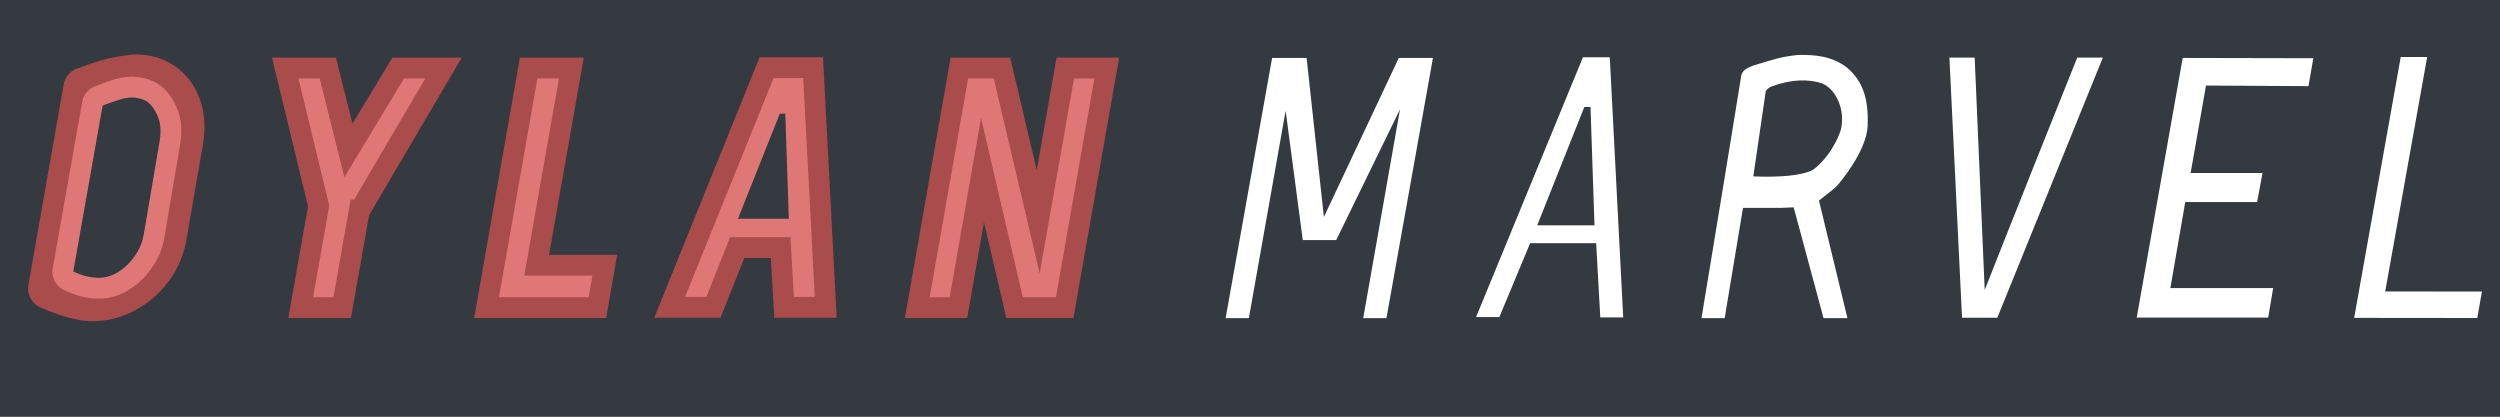 <?xml version="1.0" encoding="UTF-8" standalone="no"?><!-- Generator: Gravit.io --><svg xmlns="http://www.w3.org/2000/svg" xmlns:xlink="http://www.w3.org/1999/xlink" style="isolation:isolate" viewBox="0 0 240 40" width="240pt" height="40pt"><rect x="0" y="0" width="240" height="40" fill="#808080" stroke="none"/><defs><clipPath id="_clipPath_Kb4U7bYXpU1wCv5EL3R0vDcroe0oaUca"><rect width="240" height="40"/></clipPath></defs><g clip-path="url(#_clipPath_Kb4U7bYXpU1wCv5EL3R0vDcroe0oaUca)"><g style="isolation:isolate"><rect x="-7.333" y="-6" width="279.333" height="62.333" transform="matrix(1,0,0,1,0,0)" fill="rgb(52,58,64)"/><path d=" M 124.4 24.47 L 118.72 24.47 L 117.65 30.53 L 111.61 30.53 L 116 5.53 L 122.38 5.53 L 123.38 13.52 L 127.22 5.53 L 133.77 5.53 L 129.38 30.53 L 123.34 30.53 L 124.4 24.47 Z " fill="rgb(52,58,64)"/><path d=" M 144.5 24.77 L 142.22 30.5 L 135.86 30.5 L 145.97 5.5 L 152.06 5.5 L 153.37 30.5 L 147.38 30.5 L 147.05 24.77 L 144.5 24.77 Z " fill="rgb(52,58,64)"/><path d=" M 168.51 22.1 L 167.4 22.1 L 165.93 30.53 L 159.89 30.53 L 163.8 8.12 C 163.81 8.11 163.81 8.11 163.81 8.11 C 163.94 7.41 164.43 6.83 165.09 6.58 C 165.1 6.58 165.11 6.58 165.12 6.57 L 166.07 6.25 L 167.08 5.94 L 167.25 5.89 L 167.98 5.7 L 169.01 5.46 C 169.02 5.46 169.03 5.46 169.04 5.46 C 169.42 5.38 169.81 5.33 170.2 5.28 C 170.58 5.25 170.95 5.23 171.33 5.23 C 171.86 5.23 172.39 5.27 172.91 5.36 C 173.41 5.45 173.9 5.59 174.37 5.77 C 174.85 5.95 175.32 6.19 175.76 6.48 C 176.18 6.77 176.57 7.1 176.92 7.48 C 177.28 7.86 177.58 8.28 177.83 8.74 C 178.09 9.21 178.29 9.71 178.43 10.22 C 178.58 10.74 178.66 11.28 178.68 11.82 C 178.68 11.83 178.68 11.84 178.68 11.85 L 178.68 12.05 C 178.68 12.05 178.68 12.05 178.68 12.06 C 178.68 12.59 178.64 13.13 178.55 13.66 C 178.48 14.07 178.38 14.47 178.26 14.87 C 178.14 15.27 178 15.66 177.83 16.04 C 177.67 16.42 177.49 16.79 177.29 17.15 C 177.09 17.51 176.87 17.85 176.63 18.18 C 176.4 18.52 176.14 18.84 175.87 19.14 C 175.6 19.44 175.32 19.72 175.02 19.98 C 174.84 20.14 174.66 20.29 174.47 20.43 L 176.77 30.53 L 170.69 30.53 L 168.51 22.1 Z " fill="rgb(52,58,64)"/><path d=" M 192.15 16.84 L 192.68 15.49 L 194.24 11.59 L 196.66 5.53 L 203.05 5.53 L 192.91 30.53 L 186.82 30.53 L 185.6 5.53 L 191.66 5.53 L 192.15 16.84 Z " fill="rgb(52,58,64)"/><path d=" M 209.47 5.53 L 222.23 5.53 L 221.17 11.63 L 214.54 11.63 L 213.95 14.92 L 219.16 14.92 L 218.03 21.02 L 212.86 21.02 L 212.27 24.37 L 218.94 24.37 L 217.92 30.5 L 205.08 30.5 L 209.47 5.53 Z " fill="rgb(52,58,64)"/><path d=" M 225.41 30.53 L 229.8 5.53 L 235.93 5.53 L 232.6 24.46 L 239.14 24.46 L 238.08 30.53 L 225.41 30.53 Z " fill="rgb(52,58,64)"/></g><g style="isolation:isolate"><path d=" M 19.52 13.64 C 19.52 13.67 19.51 13.7 19.51 13.72 L 19.52 13.57 L 19.52 13.64 Z " fill="rgb(0,0,0)"/><path d=" M 19.52 13.64 L 19.52 13.67 L 17.83 23.38 L 17.82 23.41 C 17.72 23.89 17.57 24.37 17.39 24.83 C 17.2 25.34 16.96 25.83 16.67 26.3 C 16.39 26.75 16.07 27.18 15.73 27.58 C 15.39 27.97 15.03 28.33 14.64 28.66 C 14.24 29 13.82 29.3 13.37 29.56 C 12.93 29.83 12.47 30.05 12 30.24 C 11.51 30.43 11 30.58 10.49 30.68 C 9.98 30.78 9.46 30.83 8.95 30.83 C 8.94 30.83 8.93 30.83 8.92 30.83 L 8.62 30.82 L 8.2 30.8 L 7.95 30.77 L 7.73 30.74 L 7.14 30.62 L 6.54 30.48 L 5.74 30.24 L 4.94 29.95 L 3.91 29.54 C 3.9 29.53 3.89 29.53 3.88 29.52 C 3.16 29.2 2.7 28.48 2.69 27.7 C 2.69 27.67 2.7 27.64 2.7 27.61 L 2.72 27.39 L 6.11 8.12 C 6.23 7.43 6.71 6.84 7.36 6.6 C 8.09 6.32 8.82 6.07 9.56 5.84 C 10.04 5.69 10.54 5.57 11.04 5.49 C 11.49 5.4 11.95 5.33 12.41 5.28 C 12.63 5.24 12.86 5.23 13.09 5.23 C 13.64 5.23 14.18 5.29 14.71 5.42 C 15.21 5.54 15.7 5.72 16.16 5.96 C 16.6 6.2 17.02 6.49 17.39 6.82 C 17.77 7.16 18.1 7.53 18.38 7.94 C 18.66 8.34 18.89 8.77 19.07 9.22 C 19.26 9.69 19.4 10.17 19.49 10.67 C 19.58 11.16 19.63 11.65 19.63 12.15 C 19.63 12.65 19.59 13.15 19.52 13.64 Z " fill="rgb(170,76,76)"/><line x1="4.08" y1="8.46" x2="4.08" y2="8.46"/><path d=" M 17.53 13.46 C 17.52 13.49 17.52 13.53 17.52 13.57 L 17.52 13.58 L 17.53 13.41 L 17.53 13.46 Z " fill="rgb(0,0,0)"/><path d=" M 17.33 13.65 C 17.33 13.68 17.32 13.7 17.32 13.73 L 17.33 13.57 L 17.33 13.65 Z " fill="rgb(0,0,0)"/><path d=" M 17.33 13.65 L 17.33 13.66 L 15.7 23.27 L 15.68 23.29 C 15.62 23.57 15.54 23.84 15.43 24.11 C 15.3 24.47 15.13 24.82 14.93 25.15 C 14.75 25.47 14.55 25.78 14.32 26.06 C 14.1 26.35 13.86 26.63 13.59 26.88 C 13.33 27.14 13.04 27.37 12.74 27.58 C 12.44 27.8 12.12 27.99 11.79 28.14 C 11.44 28.32 11.06 28.45 10.68 28.53 C 10.31 28.62 9.93 28.67 9.55 28.67 C 9.55 28.67 9.55 28.67 9.55 28.67 L 9.41 28.67 L 8.94 28.65 L 8.35 28.57 L 8.27 28.56 C 8.26 28.56 8.24 28.56 8.23 28.55 C 7.95 28.5 7.68 28.44 7.41 28.35 C 7.02 28.22 6.63 28.08 6.25 27.91 C 5.52 27.6 5.04 26.88 5.03 26.09 C 5.03 26.05 5.03 26.02 5.04 25.99 L 5.06 25.76 L 7.89 9.8 C 8 9.11 8.48 8.53 9.13 8.28 C 9.13 8.28 9.13 8.28 9.13 8.28 L 9.86 8 L 10.67 7.72 C 10.67 7.72 10.67 7.72 10.67 7.72 C 11.01 7.61 11.36 7.52 11.71 7.45 C 12.04 7.39 12.37 7.36 12.71 7.36 C 12.73 7.36 12.75 7.36 12.76 7.36 L 13.29 7.4 L 13.42 7.42 L 13.88 7.51 C 13.9 7.51 13.92 7.52 13.94 7.52 C 14.19 7.59 14.44 7.68 14.68 7.79 C 14.94 7.9 15.19 8.05 15.41 8.22 C 15.77 8.49 16.08 8.82 16.33 9.19 C 16.6 9.58 16.83 10 17.01 10.44 C 17.21 10.94 17.34 11.47 17.39 12 C 17.39 12.02 17.39 12.03 17.39 12.05 L 17.41 12.54 C 17.41 12.55 17.41 12.57 17.41 12.58 C 17.41 12.94 17.38 13.29 17.33 13.65 Z " fill="rgb(223,119,119)"/><path d=" M 13.8 22.51 C 13.79 22.55 13.78 22.59 13.77 22.63 C 13.73 22.9 13.66 23.15 13.56 23.4 C 13.47 23.66 13.35 23.91 13.21 24.15 C 13.07 24.39 12.91 24.62 12.74 24.84 C 12.58 25.05 12.4 25.25 12.21 25.44 C 12.01 25.63 11.8 25.8 11.58 25.96 C 11.38 26.1 11.16 26.23 10.93 26.34 C 10.7 26.45 10.47 26.53 10.22 26.59 C 10 26.64 9.78 26.67 9.55 26.67 L 9.45 26.67 L 9.12 26.65 L 8.61 26.59 L 8.57 26.58 C 8.39 26.55 8.2 26.5 8.03 26.45 C 7.69 26.34 7.36 26.21 7.04 26.07 L 7.04 26.04 L 9.85 10.14 L 9.85 10.14 L 10.54 9.88 L 11.31 9.62 C 11.56 9.53 11.82 9.46 12.09 9.41 C 12.28 9.38 12.47 9.36 12.67 9.36 L 13.05 9.38 L 13.05 9.39 L 13.47 9.47 C 13.6 9.5 13.73 9.55 13.86 9.61 C 13.98 9.66 14.09 9.72 14.19 9.8 C 14.38 9.95 14.55 10.13 14.69 10.33 C 14.87 10.6 15.03 10.89 15.15 11.2 C 15.28 11.5 15.36 11.83 15.39 12.16 L 15.41 12.6 C 15.41 12.87 15.39 13.14 15.34 13.41 C 15.34 13.43 15.34 13.44 15.34 13.46 L 13.8 22.51 Z " fill="rgb(52,58,64)"/><path d=" M 15.34 13.46 C 15.33 13.5 15.33 13.53 15.33 13.57 L 15.33 13.58 L 15.34 13.41 L 15.34 13.46 Z " fill="rgb(0,0,0)"/><path d=" M 35.43 20.67 L 33.69 30.53 L 27.68 30.53 L 29.57 19.81 L 26.11 5.53 L 32.25 5.53 L 33.84 11.87 L 37.67 5.53 L 44.33 5.53 L 35.43 20.67 Z " fill="rgb(170,76,76)"/><path d=" M 33.99 19.17 L 33.66 19.17 L 32.01 28.53 L 30.06 28.53 L 31.61 19.75 L 28.65 7.53 L 30.69 7.53 L 33.06 17.01 L 38.79 7.53 L 40.83 7.53 L 33.99 19.17 Z " fill="rgb(223,119,119)"/><path d=" M 45.52 30.53 L 49.91 5.53 L 56.04 5.53 L 52.71 24.46 L 59.25 24.46 L 58.19 30.53 L 45.52 30.53 Z " fill="rgb(170,76,76)"/><path d=" M 47.9 28.53 L 51.59 7.53 L 53.66 7.53 L 50.33 26.46 L 56.87 26.46 L 56.51 28.53 L 47.9 28.53 Z " fill="rgb(223,119,119)"/><path d=" M 77.81 22.61 L 71.02 22.61 C 70.36 22.61 69.74 22.29 69.37 21.74 C 69.15 21.41 69.02 21.02 69.02 20.61 C 69.02 20.36 69.07 20.12 69.16 19.89 L 70.22 17.15 L 70.76 15.81 L 71.29 14.48 L 72.36 11.83 L 72.89 10.48 L 73.42 9.12 C 73.71 8.35 74.46 7.84 75.28 7.84 L 77.23 7.84 L 77.81 22.61 Z " fill="rgb(0,0,0)"/><path d=" M 71.02 20.61 L 71.02 20.61 L 71.02 20.62 L 71.02 20.61 C 71.02 20.61 71.02 20.61 71.02 20.61 L 71.02 20.61 Z " fill="rgb(0,0,0)"/><path d=" M 71.45 24.77 L 69.17 30.5 L 62.81 30.5 L 72.92 5.5 L 79.01 5.5 L 80.32 30.5 L 74.33 30.5 L 74 24.77 L 71.45 24.77 Z " fill="rgb(170,76,76)"/><path d=" M 70.09 22.77 L 67.81 28.5 L 65.77 28.5 L 74.26 7.5 L 77.11 7.5 L 78.22 28.5 L 76.21 28.5 L 75.88 22.77 L 70.09 22.77 Z " fill="rgb(223,119,119)"/><path d=" M 94.46 21.33 L 92.85 30.53 L 86.87 30.53 L 91.26 5.53 L 96.98 5.53 L 99.53 16.33 L 101.43 5.53 L 107.44 5.53 L 103.05 30.53 L 96.61 30.53 L 94.46 21.33 Z " fill="rgb(170,76,76)"/><path d=" M 94.18 11.33 L 91.17 28.53 L 89.25 28.53 L 92.94 7.53 L 95.4 7.53 L 99.81 26.25 L 103.11 7.53 L 105.06 7.53 L 101.37 28.53 L 98.19 28.53 L 94.18 11.33 Z " fill="rgb(223,119,119)"/><path d=" M 127.093 20.83 L 134.285 5.563 L 137.563 5.563 L 133.1 30.539 L 130.87 30.539 L 134.402 10.492 L 128.276 23.049 L 125.066 23.049 L 123.422 10.627 L 119.891 30.539 L 117.661 30.539 L 122.123 5.563 L 125.434 5.563 L 127.093 20.83 Z " fill="rgb(255,255,255)"/><path d=" M 144.07 20.61 L 144.07 20.61 C 144.07 20.61 144.07 20.61 144.07 20.61 C 144.07 20.61 144.07 20.61 144.07 20.61 L 144.07 20.61 L 144.07 20.61 L 144.07 20.61 L 144.07 20.61 L 144.07 20.61 L 144.07 20.61 C 144.07 20.61 144.07 20.62 144.07 20.62 L 144.07 20.61 C 144.07 20.61 144.07 20.61 144.07 20.61 L 144.07 20.61 L 144.07 20.62 C 144.07 20.62 144.07 20.62 144.07 20.62 L 144.07 20.62" fill="rgb(0,0,0)"/><path d=" M 146.893 23.346 L 143.938 30.438 L 141.704 30.438 L 151.961 5.5 L 154.539 5.5 L 155.828 30.469 L 153.628 30.469 L 153.231 23.346 L 146.893 23.346 Z " fill="rgb(255,255,255)"/><path d=" M 174.49 11.48 C 174.56 11.72 174.59 11.98 174.59 12.23 C 174.59 12.24 174.59 12.25 174.59 12.25 L 174.59 12.37 C 174.59 12.69 174.56 13 174.51 13.31 C 174.37 14.04 174.13 14.74 173.78 15.39 C 173.5 15.92 173.12 16.38 172.66 16.77 C 172.44 16.96 172.19 17.13 171.93 17.28 C 171.67 17.43 171.41 17.56 171.13 17.66 C 170.83 17.76 170.53 17.83 170.22 17.88 C 169.89 17.94 169.55 17.97 169.2 17.97 C 169.2 17.97 169.2 17.97 169.2 17.97 L 166.14 17.97 L 167.51 10.03 L 168.1 9.85 L 168.38 9.76 L 168.63 9.69 L 168.86 9.64 L 169.11 9.58 L 169.39 9.52 L 169.65 9.47 L 170.22 9.39 L 170.72 9.36 C 171.05 9.36 171.37 9.38 171.68 9.41 C 171.95 9.45 172.22 9.5 172.48 9.57 C 172.74 9.64 172.99 9.73 173.23 9.85 C 173.43 9.97 173.62 10.1 173.79 10.25 C 173.96 10.4 174.1 10.58 174.21 10.77 C 174.34 10.99 174.43 11.23 174.49 11.48 Z " fill="rgb(0,0,0)"/><path d=" M 174.621 19.251 L 177.352 30.539 L 175.059 30.539 L 172.193 19.905 L 171.025 19.953 L 167.328 19.953 L 165.569 30.539 L 163.344 30.539 Q 165.832 15.502 167.11 7.58 C 167.177 6.997 167.277 6.662 168.343 6.285 C 170.44 5.647 170.958 5.457 172.591 5.277 C 174.214 5.244 175.795 5.37 177.248 6.438 C 179.048 7.915 179.368 9.875 179.296 12.054 C 179.215 14.515 176.52 17.694 176.25 17.948 Q 175.992 18.19 174.621 19.251 Z " fill="rgb(255,255,255)"/><path d=" M 190.532 27.837 L 192.755 22.212 L 192.921 21.796 L 193.706 19.834 L 195.276 15.875 L 197.131 11.237 L 199.414 5.53 L 201.875 5.53 L 191.744 30.5 L 188.356 30.5 L 187.143 5.53 L 189.568 5.53 L 190.532 27.837 Z " fill="rgb(255,255,255)"/><path d=" M 209.539 5.563 L 222.079 5.59 L 221.612 8.269 L 211.775 8.213 L 210.301 16.608 L 217.201 16.608 L 216.683 19.4 L 209.783 19.4 L 208.356 27.656 L 218.224 27.656 L 217.745 30.487 L 205.125 30.487 L 209.539 5.563 Z " fill="rgb(255,255,255)"/><path d=" M 226 30.516 L 230.471 5.472 L 233.009 5.472 L 228.98 27.978 L 238.263 27.99 L 237.821 30.528 L 226 30.516 Z " fill="rgb(255,255,255)"/></g><g style="isolation:isolate"><path d=" M 152.095 10.269 L 147.573 21.631 L 153.071 21.631 L 152.689 10.269 L 152.095 10.269 Z " fill="rgb(52,58,64)"/><path d=" M 74.861 10.91 L 70.845 21 L 75.728 21 L 75.388 10.91 L 74.861 10.91 Z " fill="rgb(52,58,64)"/><path d=" M 168.318 16.934 Q 169.092 11.59 169.502 8.824 C 169.543 8.574 169.921 8.357 170.039 8.313 C 171.951 7.59 173.633 7.57 174.957 8.016 C 176.363 8.648 177.16 10.699 176.721 12.46 C 176.172 14.188 174.859 15.813 173.922 16.375 Q 172.258 17.09 168.318 16.934 Z " fill="rgb(52,58,64)"/></g></g></svg>